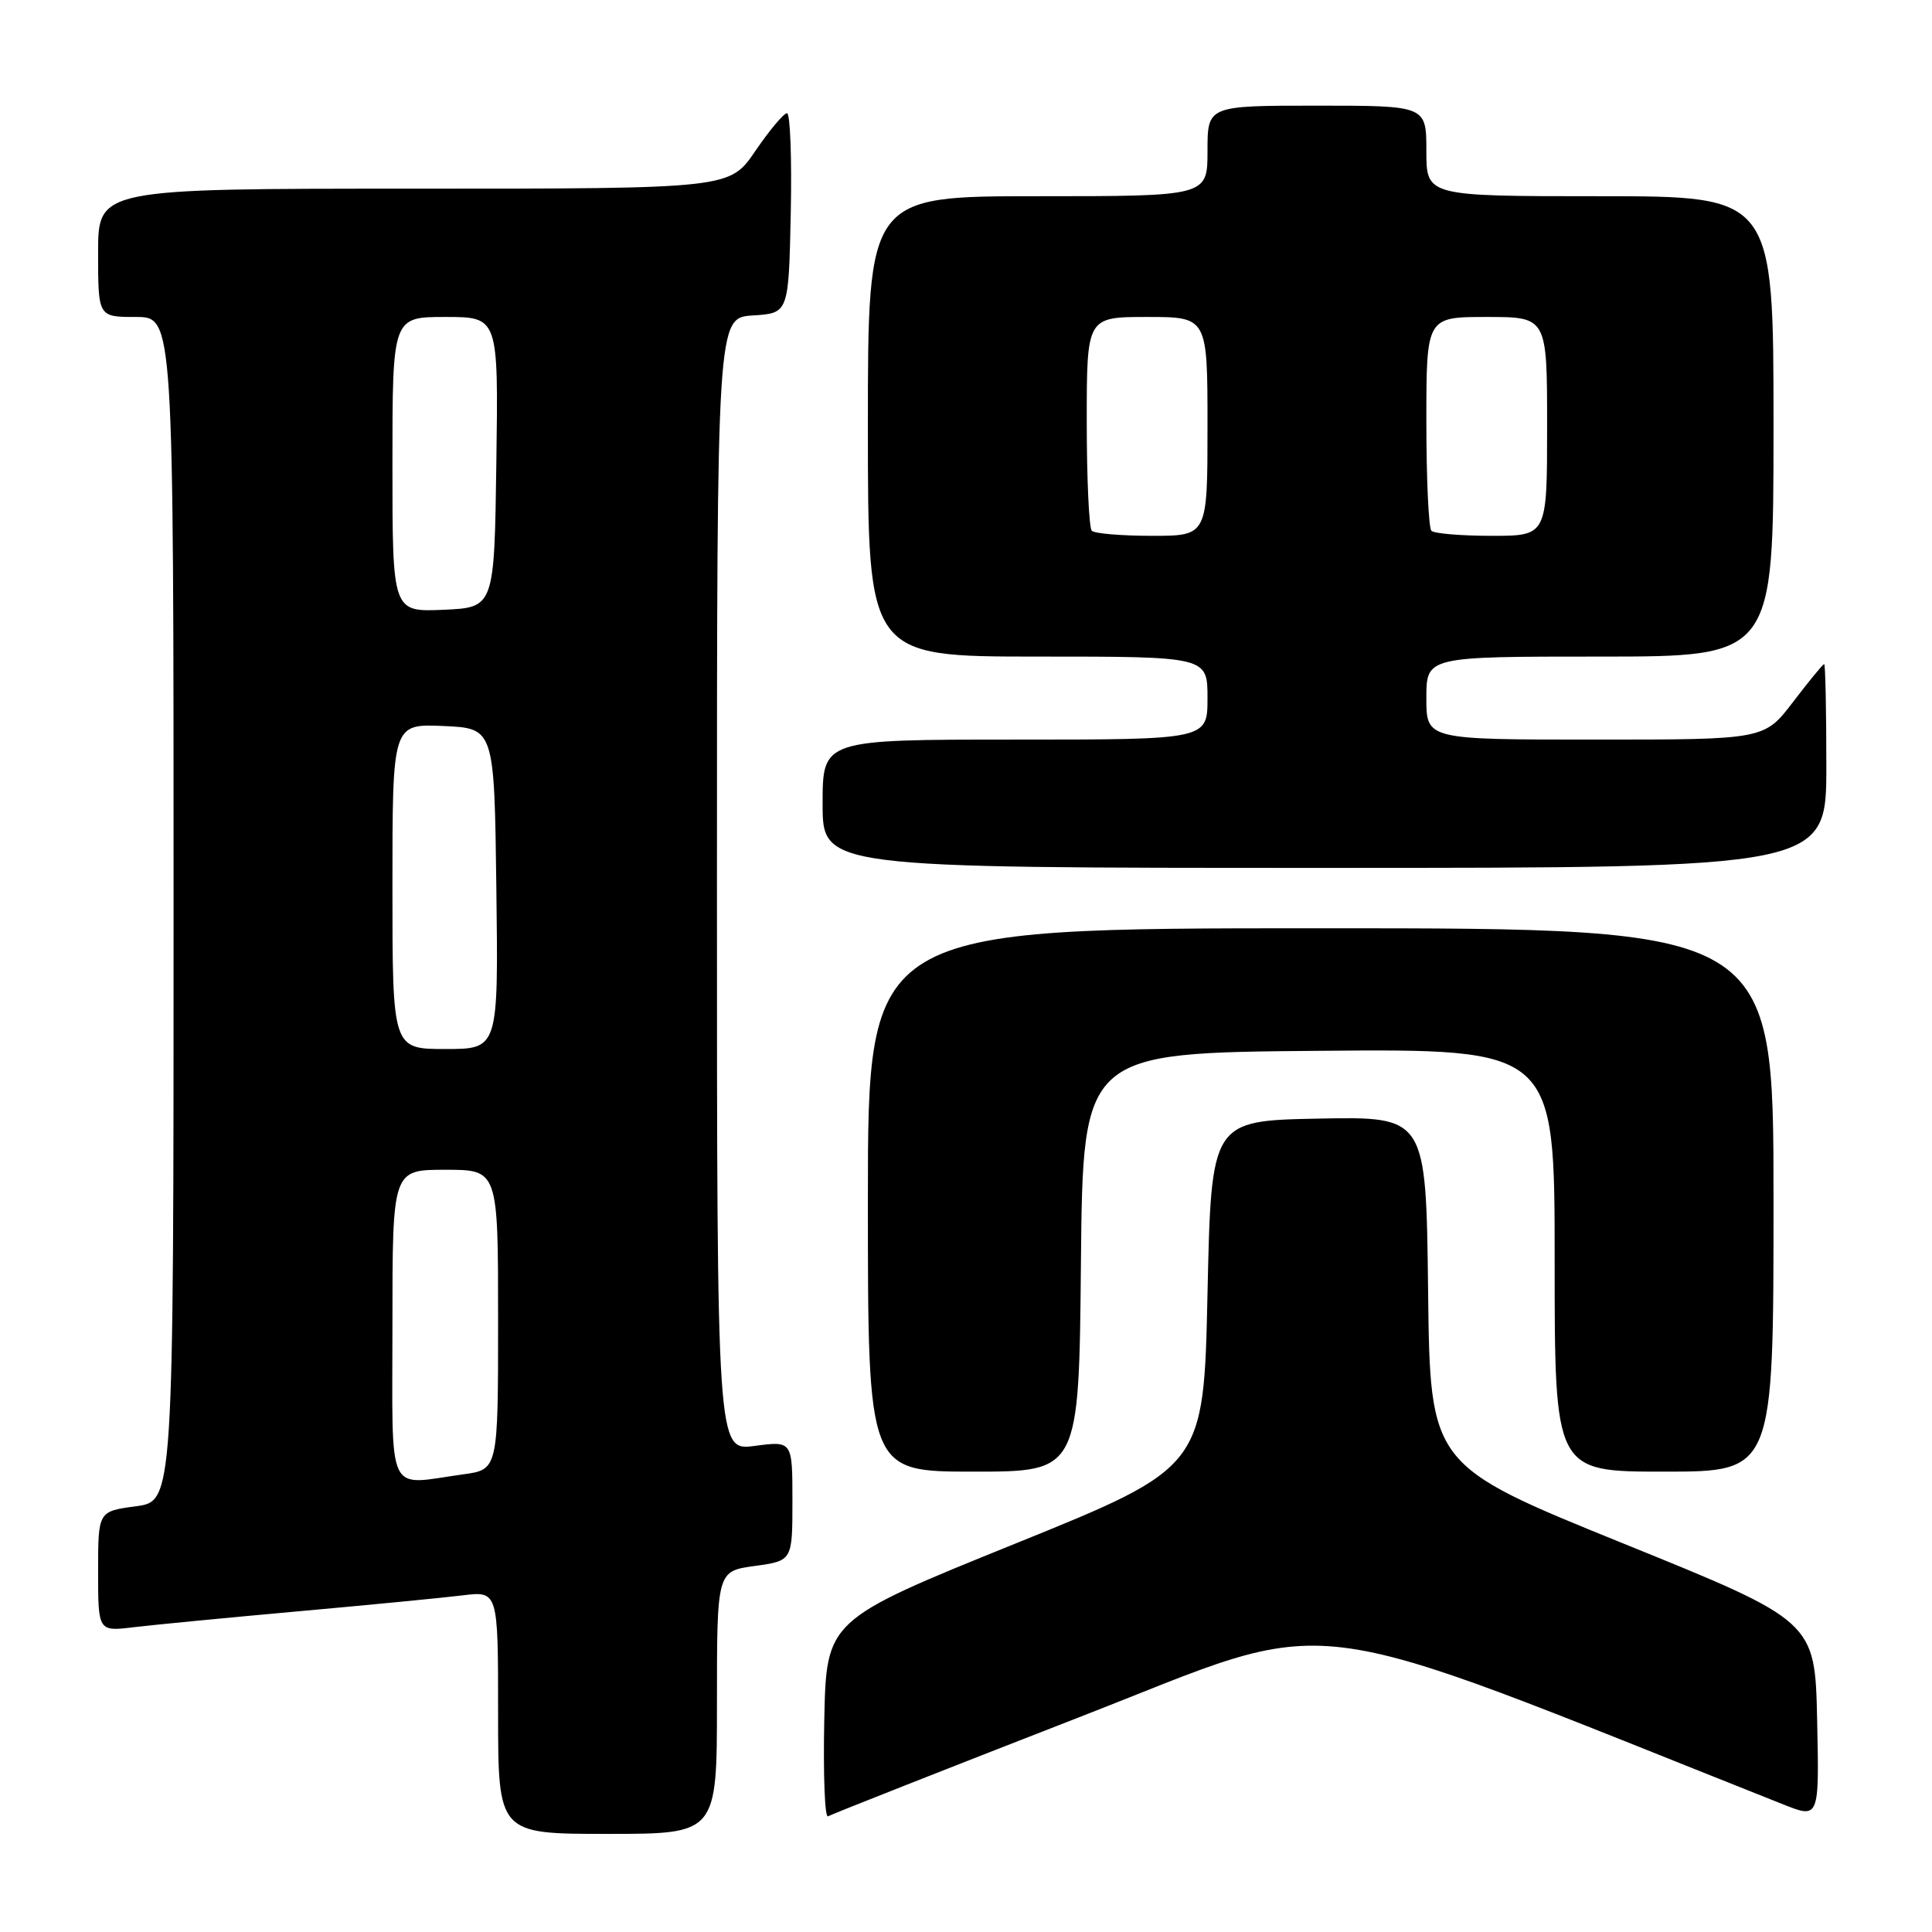 <?xml version="1.0" encoding="UTF-8" standalone="no"?>
<!DOCTYPE svg PUBLIC "-//W3C//DTD SVG 1.1//EN" "http://www.w3.org/Graphics/SVG/1.1/DTD/svg11.dtd" >
<svg xmlns="http://www.w3.org/2000/svg" xmlns:xlink="http://www.w3.org/1999/xlink" version="1.1" viewBox="0 0 256 256">
 <g >
 <path fill="currentColor"
d=" M 95.00 225.59 C 95.00 208.19 95.00 208.19 100.00 207.50 C 105.00 206.81 105.00 206.81 105.00 198.87 C 105.00 190.93 105.00 190.93 100.00 191.59 C 95.00 192.26 95.00 192.26 95.00 117.18 C 95.00 42.11 95.00 42.11 99.75 41.80 C 104.50 41.50 104.50 41.50 104.78 28.25 C 104.93 20.96 104.71 15.00 104.28 15.00 C 103.85 15.00 101.97 17.25 100.09 20.00 C 96.69 25.00 96.69 25.00 54.84 25.00 C 13.00 25.00 13.00 25.00 13.00 33.50 C 13.00 42.00 13.00 42.00 18.00 42.00 C 23.00 42.00 23.00 42.00 23.00 120.47 C 23.00 198.93 23.00 198.93 18.00 199.59 C 13.00 200.26 13.00 200.26 13.00 208.22 C 13.00 216.19 13.00 216.19 17.75 215.61 C 20.36 215.30 30.15 214.35 39.50 213.51 C 48.85 212.67 58.64 211.72 61.25 211.40 C 66.00 210.81 66.00 210.81 66.00 226.91 C 66.00 243.00 66.00 243.00 80.50 243.00 C 95.00 243.00 95.00 243.00 95.00 225.59 Z  M 142.90 227.58 C 178.28 213.82 170.15 212.82 236.28 239.09 C 241.06 240.99 241.06 240.99 240.78 227.90 C 240.50 214.81 240.50 214.81 215.00 204.48 C 189.50 194.14 189.50 194.14 189.23 171.04 C 188.96 147.95 188.96 147.95 174.73 148.22 C 160.50 148.50 160.50 148.50 160.00 171.46 C 159.50 194.43 159.50 194.43 134.50 204.55 C 109.50 214.67 109.50 214.67 109.22 227.91 C 109.07 235.20 109.29 240.94 109.72 240.67 C 110.15 240.41 125.08 234.52 142.90 227.58 Z  M 143.23 167.25 C 143.50 139.50 143.50 139.50 174.75 139.24 C 206.00 138.97 206.00 138.97 206.00 166.99 C 206.00 195.00 206.00 195.00 220.50 195.00 C 235.00 195.00 235.00 195.00 235.00 159.00 C 235.00 123.00 235.00 123.00 175.00 123.00 C 115.00 123.00 115.00 123.00 115.00 159.00 C 115.00 195.00 115.00 195.00 128.98 195.00 C 142.97 195.00 142.97 195.00 143.23 167.25 Z  M 242.00 101.50 C 242.00 94.08 241.87 88.00 241.71 88.00 C 241.54 88.00 239.70 90.25 237.60 93.00 C 233.78 98.00 233.78 98.00 211.39 98.00 C 189.00 98.00 189.00 98.00 189.00 92.50 C 189.00 87.00 189.00 87.00 212.00 87.00 C 235.00 87.00 235.00 87.00 235.00 56.50 C 235.00 26.00 235.00 26.00 212.00 26.00 C 189.00 26.00 189.00 26.00 189.00 20.00 C 189.00 14.00 189.00 14.00 174.50 14.00 C 160.00 14.00 160.00 14.00 160.00 20.00 C 160.00 26.00 160.00 26.00 137.50 26.00 C 115.00 26.00 115.00 26.00 115.00 56.50 C 115.00 87.00 115.00 87.00 137.50 87.00 C 160.00 87.00 160.00 87.00 160.00 92.50 C 160.00 98.00 160.00 98.00 134.50 98.00 C 109.00 98.00 109.00 98.00 109.00 106.50 C 109.00 115.00 109.00 115.00 175.50 115.00 C 242.00 115.00 242.00 115.00 242.00 101.50 Z  M 52.00 175.50 C 52.00 155.00 52.00 155.00 59.00 155.00 C 66.00 155.00 66.00 155.00 66.00 174.86 C 66.00 194.73 66.00 194.73 61.36 195.36 C 51.07 196.78 52.00 198.76 52.00 175.50 Z  M 52.00 117.45 C 52.00 95.91 52.00 95.91 58.75 96.20 C 65.50 96.50 65.50 96.50 65.77 117.75 C 66.04 139.00 66.04 139.00 59.02 139.00 C 52.00 139.00 52.00 139.00 52.00 117.45 Z  M 52.00 61.55 C 52.00 42.00 52.00 42.00 59.02 42.00 C 66.04 42.00 66.04 42.00 65.77 61.25 C 65.50 80.50 65.50 80.50 58.75 80.80 C 52.00 81.09 52.00 81.09 52.00 61.55 Z  M 144.67 70.33 C 144.30 69.97 144.00 63.44 144.00 55.83 C 144.00 42.00 144.00 42.00 152.00 42.00 C 160.00 42.00 160.00 42.00 160.00 56.50 C 160.00 71.00 160.00 71.00 152.67 71.00 C 148.63 71.00 145.03 70.70 144.67 70.33 Z  M 189.67 70.33 C 189.30 69.97 189.00 63.44 189.00 55.83 C 189.00 42.00 189.00 42.00 197.00 42.00 C 205.00 42.00 205.00 42.00 205.00 56.50 C 205.00 71.00 205.00 71.00 197.67 71.00 C 193.63 71.00 190.03 70.70 189.67 70.33 Z "/>
</g>
</svg>